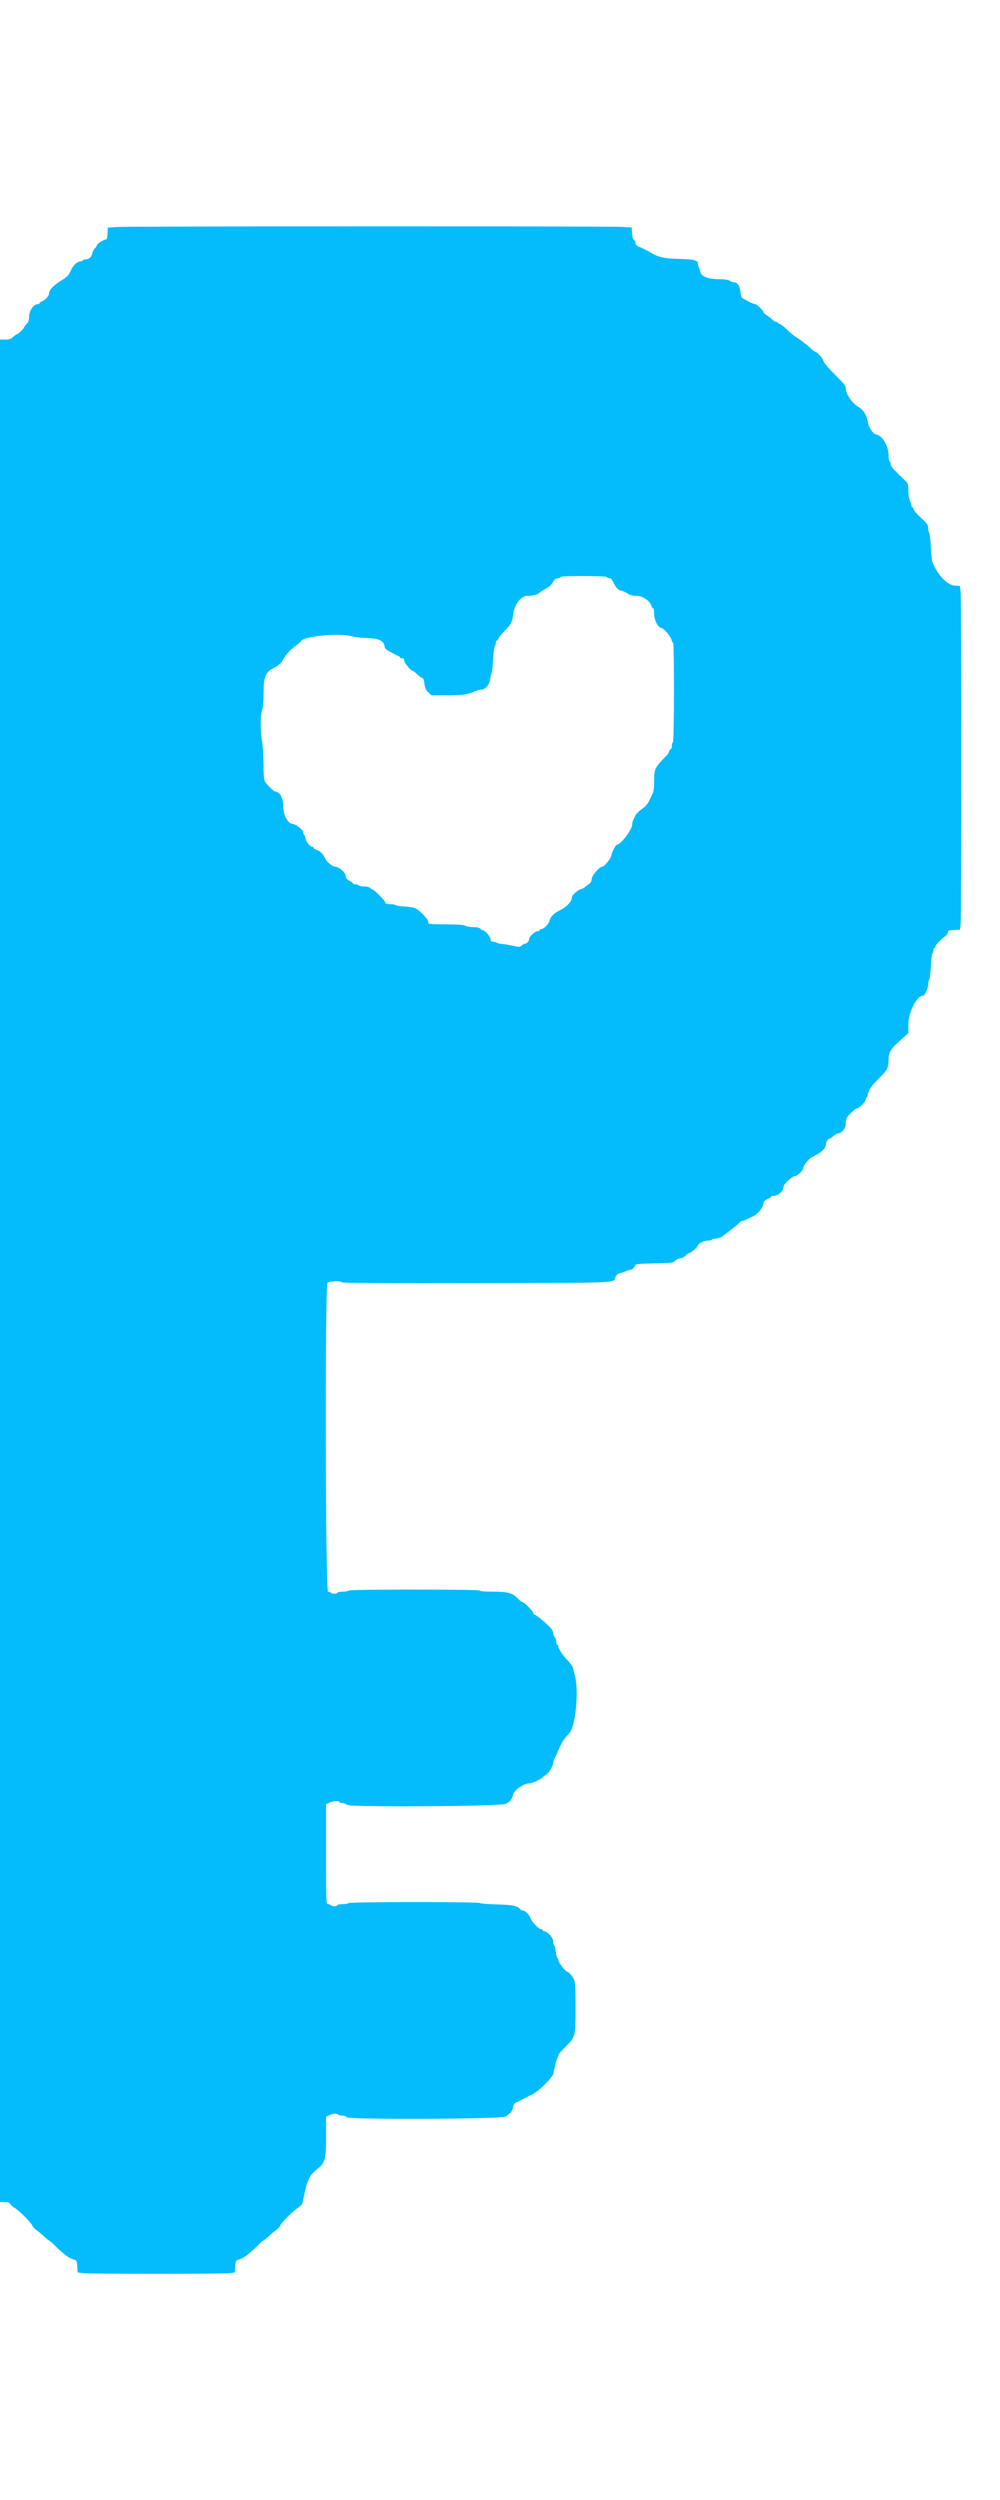 <svg id="svg" version="1.1" xmlns="http://www.w3.org/2000/svg" xmlns:xlink="http://www.w3.org/1999/xlink" width="400" height="1000" viewBox="0, 0, 400,1000"><g id="svgg"><path id="path0" d="M46.458 90.806 L 43.125 91.042 43.000 93.438 C 42.911 95.148,42.709 95.833,42.295 95.833 C 41.390 95.833,38.750 97.523,38.750 98.102 C 38.750 98.387,38.397 98.941,37.964 99.332 C 37.532 99.723,37.063 100.622,36.921 101.331 C 36.628 102.800,35.626 103.717,34.295 103.737 C 33.793 103.744,33.267 103.938,33.125 104.167 C 32.983 104.396,32.529 104.583,32.115 104.583 C 30.852 104.583,29.169 106.236,28.221 108.408 C 27.459 110.153,26.869 110.750,24.372 112.307 C 21.230 114.266,19.583 116.064,19.583 117.539 C 19.583 118.467,17.867 120.237,16.563 120.656 C 16.161 120.784,15.833 121.064,15.833 121.278 C 15.833 121.492,15.495 121.667,15.082 121.667 C 13.517 121.667,11.667 124.233,11.667 126.404 C 11.667 127.498,11.432 128.654,11.146 128.974 C 10.029 130.219,9.583 130.808,9.583 131.038 C 9.583 131.405,7.101 133.750,6.713 133.750 C 6.525 133.750,5.866 134.219,5.248 134.792 C 4.364 135.611,3.684 135.833,2.062 135.833 L 0.000 135.833 0.000 508.333 L 0.000 880.833 1.860 880.833 C 3.291 880.833,3.823 881.025,4.164 881.662 C 4.408 882.118,5.118 882.756,5.742 883.080 C 7.311 883.894,12.465 889.021,12.922 890.222 C 13.128 890.763,13.819 891.544,14.458 891.957 C 15.097 892.370,16.465 893.504,17.498 894.477 C 18.530 895.450,19.512 896.246,19.679 896.248 C 19.846 896.249,20.971 897.237,22.179 898.443 C 24.567 900.827,27.233 902.979,28.290 903.376 C 28.658 903.514,29.371 903.767,29.876 903.940 C 30.655 904.206,30.813 904.612,30.918 906.606 L 31.042 908.958 32.917 909.240 C 35.363 909.607,89.637 909.607,92.083 909.240 L 93.958 908.958 94.082 906.606 C 94.187 904.612,94.345 904.206,95.124 903.940 C 95.629 903.767,96.342 903.514,96.710 903.376 C 97.767 902.979,100.433 900.827,102.821 898.443 C 104.029 897.237,105.154 896.249,105.321 896.248 C 105.488 896.246,106.470 895.450,107.502 894.477 C 108.535 893.504,109.903 892.370,110.542 891.957 C 111.181 891.544,111.871 890.768,112.075 890.231 C 112.538 889.013,117.183 884.384,119.263 883.067 C 120.118 882.526,120.904 881.661,121.009 881.146 C 121.114 880.630,121.293 879.740,121.408 879.167 C 122.874 871.850,123.839 869.879,127.174 867.386 C 129.976 865.292,130.417 863.550,130.417 854.561 L 130.417 846.728 131.731 846.072 C 133.224 845.327,134.827 845.217,135.208 845.833 C 135.350 846.063,136.088 846.250,136.849 846.250 C 137.610 846.250,138.481 846.551,138.787 846.920 C 139.589 847.886,200.420 847.630,202.083 846.653 C 204.111 845.463,204.945 844.475,205.201 842.960 C 205.413 841.704,205.738 841.302,207.001 840.728 C 207.848 840.343,209.198 839.669,210.000 839.231 C 210.802 838.793,212.191 838.084,213.086 837.655 C 215.487 836.504,221.090 830.907,221.374 829.375 C 221.919 826.436,222.561 823.908,222.934 823.235 C 223.153 822.837,223.333 822.291,223.333 822.022 C 223.333 821.753,224.561 820.317,226.061 818.832 C 230.227 814.706,230.196 814.826,230.203 803.085 C 230.207 795.123,230.083 792.794,229.602 791.835 C 228.836 790.306,227.491 788.756,226.907 788.730 C 226.249 788.701,223.333 784.914,223.333 784.089 C 223.333 783.700,223.168 783.280,222.965 783.155 C 222.763 783.030,222.469 781.897,222.311 780.637 C 222.154 779.377,221.851 778.239,221.638 778.107 C 221.424 777.975,221.250 777.246,221.250 776.487 C 221.250 775.067,218.926 772.500,217.641 772.500 C 217.334 772.500,217.083 772.313,217.083 772.083 C 217.083 771.854,216.766 771.667,216.378 771.667 C 215.525 771.667,212.662 768.685,212.271 767.389 C 211.879 766.093,209.992 764.167,209.113 764.167 C 208.711 764.167,208.274 763.991,208.141 763.776 C 207.283 762.388,205.119 761.924,198.750 761.763 C 195.198 761.674,192.114 761.428,191.896 761.217 C 191.336 760.675,139.710 760.707,139.375 761.250 C 139.233 761.479,138.191 761.667,137.059 761.667 C 135.926 761.667,135.000 761.854,135.000 762.083 C 135.000 762.626,132.627 762.626,132.292 762.083 C 132.150 761.854,131.670 761.667,131.225 761.667 C 130.436 761.667,130.417 761.186,130.417 741.697 L 130.417 721.728 131.731 721.072 C 133.195 720.342,135.833 720.188,135.833 720.833 C 135.833 721.063,136.373 721.250,137.032 721.250 C 137.692 721.250,138.481 721.551,138.787 721.920 C 139.642 722.950,200.375 722.577,202.328 721.530 C 204.087 720.587,204.852 719.634,205.213 717.940 C 205.632 715.969,209.521 713.309,211.957 713.327 C 212.834 713.333,216.601 711.555,217.067 710.914 C 217.191 710.744,217.805 710.279,218.432 709.880 C 219.573 709.154,221.250 706.404,221.250 705.259 C 221.250 704.924,221.514 704.120,221.836 703.471 C 222.159 702.822,222.609 701.823,222.836 701.250 C 223.478 699.630,224.555 697.374,225.116 696.476 C 225.658 695.607,225.764 695.478,227.720 693.288 C 230.232 690.475,231.595 676.404,229.956 670.208 C 229.713 669.292,229.416 668.032,229.295 667.410 C 229.175 666.787,228.265 665.443,227.273 664.422 C 225.230 662.320,223.333 659.493,223.333 658.550 C 223.333 658.202,223.146 657.917,222.917 657.917 C 222.688 657.917,222.500 657.368,222.500 656.696 C 222.500 656.025,222.219 655.195,221.875 654.851 C 221.531 654.507,221.250 653.757,221.250 653.184 C 221.250 652.553,220.697 651.597,219.847 650.759 C 217.558 648.501,214.277 645.833,213.788 645.833 C 213.538 645.833,213.333 645.596,213.333 645.305 C 213.333 644.602,209.700 640.833,209.022 640.833 C 208.729 640.833,207.950 640.270,207.291 639.582 C 204.992 637.183,203.240 636.667,197.393 636.667 C 194.335 636.667,192.025 636.492,191.875 636.250 C 191.708 635.979,182.504 635.833,165.625 635.833 C 148.746 635.833,139.542 635.979,139.375 636.250 C 139.233 636.479,138.191 636.667,137.059 636.667 C 135.926 636.667,135.000 636.854,135.000 637.083 C 135.000 637.313,134.449 637.500,133.775 637.500 C 133.101 637.500,132.433 637.313,132.292 637.083 C 132.150 636.854,131.670 636.667,131.225 636.667 C 130.139 636.667,129.928 514.180,131.012 513.095 C 131.707 512.400,136.667 512.249,136.667 512.923 C 136.667 513.207,154.312 513.309,190.551 513.235 C 249.897 513.114,245.222 513.329,246.234 510.668 C 246.485 510.007,247.075 509.509,247.798 509.348 C 248.436 509.205,249.549 508.825,250.271 508.503 C 250.993 508.180,251.855 507.917,252.186 507.917 C 252.870 507.917,254.167 506.622,254.167 505.938 C 254.167 505.633,256.606 505.439,261.634 505.346 C 268.707 505.216,269.154 505.159,270.098 504.271 C 270.647 503.755,271.566 503.333,272.142 503.333 C 272.719 503.333,273.627 502.866,274.167 502.292 C 274.705 501.719,275.364 501.250,275.630 501.250 C 276.294 501.250,279.166 498.756,279.169 498.176 C 279.173 497.431,281.604 496.250,283.134 496.250 C 283.904 496.250,284.650 496.063,284.792 495.833 C 284.933 495.604,285.653 495.417,286.391 495.417 C 287.128 495.417,288.312 494.995,289.022 494.479 C 292.171 492.191,294.853 490.042,295.585 489.222 C 296.022 488.733,296.634 488.333,296.945 488.333 C 297.257 488.333,297.837 488.155,298.235 487.937 C 298.633 487.719,299.708 487.219,300.625 486.825 C 303.095 485.766,305.417 482.960,305.417 481.035 C 305.417 480.566,306.477 479.700,307.415 479.402 C 307.920 479.242,308.333 478.936,308.333 478.722 C 308.333 478.508,308.831 478.333,309.440 478.333 C 311.214 478.333,313.330 476.461,313.349 474.875 C 313.363 473.673,316.854 470.417,318.128 470.417 C 318.844 470.417,321.250 468.135,321.250 467.456 C 321.250 466.220,323.406 463.511,325.000 462.743 C 328.627 460.997,330.375 459.325,330.402 457.574 C 330.416 456.619,331.281 455.417,331.954 455.417 C 332.144 455.417,332.806 454.948,333.424 454.375 C 334.041 453.802,334.873 453.333,335.272 453.333 C 336.752 453.333,338.333 451.239,338.333 449.279 C 338.333 447.473,338.547 447.038,340.292 445.292 C 341.645 443.940,342.423 443.333,342.804 443.333 C 343.555 443.333,346.250 440.721,346.250 439.994 C 346.250 439.566,346.438 439.100,346.667 438.958 C 346.896 438.817,347.083 438.412,347.083 438.059 C 347.083 436.572,348.672 434.188,351.531 431.386 C 354.948 428.036,355.417 427.145,355.417 423.995 C 355.417 420.973,356.169 419.704,360.015 416.236 L 363.333 413.245 363.333 409.649 C 363.333 404.978,366.715 398.333,369.093 398.333 C 369.845 398.333,371.250 395.386,371.250 393.810 C 371.250 392.952,371.437 392.063,371.666 391.834 C 371.894 391.606,372.204 389.131,372.355 386.334 C 372.505 383.538,372.787 381.250,372.981 381.250 C 373.175 381.250,373.333 380.781,373.333 380.208 C 373.333 379.635,373.521 379.167,373.750 379.167 C 373.979 379.167,374.167 378.924,374.167 378.628 C 374.167 378.022,376.450 375.594,378.086 374.460 C 378.680 374.048,379.167 373.354,379.167 372.918 C 379.167 372.245,379.529 372.106,381.563 372.000 L 383.958 371.875 384.234 369.792 C 384.592 367.094,384.587 239.687,384.230 236.667 L 383.958 234.375 381.875 234.249 C 378.962 234.073,375.190 230.139,373.008 225.000 C 372.764 224.427,372.456 221.624,372.323 218.770 C 372.190 215.916,371.894 213.394,371.666 213.166 C 371.437 212.937,371.250 212.074,371.250 211.248 C 371.250 209.920,370.912 209.438,368.333 207.083 C 366.729 205.619,365.417 204.082,365.417 203.669 C 365.417 203.255,365.229 202.917,365.000 202.917 C 364.771 202.917,364.582 202.589,364.581 202.188 C 364.579 201.786,364.298 200.921,363.956 200.265 C 363.582 199.549,363.333 197.942,363.333 196.251 C 363.333 193.440,363.326 193.423,361.417 191.611 C 356.939 187.358,356.250 186.535,356.250 185.434 C 356.250 184.966,356.063 184.583,355.833 184.583 C 355.603 184.583,355.417 183.490,355.417 182.136 C 355.417 178.210,352.639 173.750,350.193 173.750 C 349.494 173.750,347.516 170.914,347.293 169.590 C 346.644 165.750,345.565 164.042,342.708 162.335 C 340.814 161.203,338.333 157.428,338.333 155.677 C 338.333 154.384,337.845 153.731,333.976 149.858 C 331.323 147.202,329.506 145.032,329.331 144.310 C 329.063 143.205,326.921 140.833,326.192 140.833 C 326.013 140.833,325.122 140.130,324.211 139.271 C 322.620 137.769,320.216 135.953,317.948 134.539 C 317.358 134.170,315.885 132.905,314.674 131.726 C 313.464 130.548,312.198 129.583,311.862 129.583 C 311.525 129.583,311.250 129.396,311.250 129.167 C 311.250 128.938,310.904 128.750,310.481 128.750 C 310.058 128.750,309.368 128.369,308.946 127.903 C 308.525 127.437,307.558 126.672,306.798 126.203 C 306.038 125.733,305.417 125.160,305.417 124.930 C 305.417 124.228,302.778 121.667,302.054 121.667 C 301.398 121.667,297.783 119.906,296.823 119.119 C 296.565 118.908,296.265 117.799,296.155 116.655 C 295.933 114.348,294.938 112.917,293.557 112.917 C 293.063 112.917,292.295 112.641,291.850 112.305 C 291.292 111.882,289.955 111.689,287.527 111.680 C 283.256 111.664,280.557 110.612,280.182 108.816 C 280.054 108.207,279.773 107.383,279.558 106.985 C 279.343 106.587,279.167 105.879,279.167 105.412 C 279.167 104.122,277.474 103.706,271.667 103.567 C 265.778 103.426,263.202 102.854,260.204 101.019 C 259.061 100.320,257.469 99.491,256.667 99.179 C 254.704 98.414,254.167 97.957,254.167 97.053 C 254.167 96.634,253.897 96.140,253.567 95.956 C 253.188 95.744,252.920 94.779,252.838 93.331 L 252.708 91.042 249.167 90.771 C 244.849 90.440,51.147 90.473,46.458 90.806 M242.708 230.833 C 242.850 231.063,243.321 231.250,243.755 231.250 C 244.262 231.250,244.799 231.808,245.257 232.813 C 246.198 234.872,247.463 236.250,248.414 236.250 C 248.837 236.250,249.926 236.719,250.833 237.292 C 252.054 238.062,253.055 238.333,254.679 238.333 C 257.064 238.333,259.927 240.301,260.592 242.396 C 260.756 242.912,261.064 243.333,261.278 243.333 C 261.492 243.333,261.667 244.416,261.667 245.738 C 261.667 248.161,263.363 251.250,264.693 251.250 C 265.468 251.250,268.368 254.712,268.619 255.938 C 268.748 256.568,269.018 257.083,269.219 257.083 C 269.744 257.083,269.692 296.550,269.167 296.875 C 268.938 297.017,268.750 297.684,268.750 298.358 C 268.750 299.032,268.575 299.583,268.361 299.583 C 268.148 299.583,267.842 299.996,267.681 300.501 C 267.521 301.006,267.180 301.637,266.924 301.903 C 261.755 307.263,261.667 307.435,261.667 312.142 C 261.667 314.791,261.464 316.589,261.077 317.362 C 260.753 318.011,260.087 319.385,259.598 320.417 C 259.009 321.657,258.032 322.752,256.713 323.651 C 255.616 324.399,254.479 325.524,254.186 326.151 C 253.893 326.778,253.487 327.617,253.285 328.015 C 253.082 328.413,252.917 329.127,252.917 329.601 C 252.917 331.791,248.317 337.917,246.672 337.917 C 246.280 337.917,244.583 341.244,244.583 342.012 C 244.583 343.095,241.750 346.667,240.891 346.667 C 239.823 346.667,236.667 350.334,236.667 351.576 C 236.667 352.553,236.343 353.086,235.313 353.806 C 234.568 354.326,233.863 354.886,233.746 355.051 C 233.629 355.216,233.047 355.473,232.452 355.622 C 231.098 355.962,228.750 358.067,228.750 358.940 C 228.750 360.602,226.582 362.897,223.750 364.231 C 221.597 365.246,220.134 366.774,219.783 368.375 C 219.511 369.610,217.437 371.667,216.462 371.667 C 216.116 371.667,215.833 371.854,215.833 372.083 C 215.833 372.313,215.444 372.500,214.968 372.500 C 213.937 372.500,211.667 374.648,211.667 375.623 C 211.667 376.432,210.695 377.500,209.958 377.500 C 209.674 377.500,209.089 377.818,208.659 378.207 C 207.957 378.843,207.638 378.858,205.502 378.357 C 204.194 378.050,202.188 377.715,201.042 377.611 C 199.896 377.508,198.780 377.253,198.563 377.045 C 198.345 376.837,197.735 376.667,197.208 376.667 C 196.498 376.667,196.250 376.429,196.250 375.749 C 196.250 374.779,193.929 372.083,193.094 372.083 C 192.824 372.083,192.369 371.802,192.083 371.458 C 191.739 371.043,190.804 370.833,189.297 370.833 C 188.049 370.833,186.619 370.599,186.118 370.313 C 185.534 369.978,183.343 369.779,180.000 369.757 C 171.107 369.698,171.250 369.716,171.250 368.630 C 171.250 367.653,168.274 364.516,166.250 363.361 C 165.677 363.034,163.658 362.682,161.763 362.580 C 159.868 362.478,158.216 362.231,158.092 362.031 C 157.969 361.830,157.035 361.667,156.017 361.667 C 154.674 361.667,154.167 361.500,154.167 361.059 C 154.167 360.436,149.649 355.840,149.033 355.836 C 148.844 355.834,148.409 355.552,148.065 355.208 C 147.701 354.843,146.683 354.583,145.620 354.583 C 144.618 354.583,143.683 354.396,143.542 354.167 C 143.400 353.938,142.826 353.750,142.267 353.750 C 141.708 353.750,141.250 353.605,141.250 353.428 C 141.250 353.251,140.604 352.758,139.814 352.333 C 138.727 351.747,138.347 351.248,138.252 350.276 C 138.113 348.874,135.537 346.713,133.958 346.674 C 133.089 346.652,130.792 344.832,130.269 343.750 C 129.126 341.384,128.211 340.496,126.146 339.750 C 125.745 339.605,125.417 339.321,125.417 339.118 C 125.417 338.916,125.231 338.750,125.003 338.750 C 124.114 338.750,122.498 336.872,122.250 335.550 C 122.106 334.784,121.823 334.055,121.619 333.929 C 121.416 333.804,121.250 333.289,121.250 332.785 C 121.250 331.927,118.187 329.583,117.066 329.583 C 115.239 329.583,113.333 326.110,113.333 322.782 C 113.333 319.332,111.936 316.667,110.126 316.667 C 109.540 316.667,106.788 313.958,105.937 312.544 C 105.591 311.967,105.405 309.692,105.382 305.735 C 105.362 302.466,105.156 298.667,104.924 297.292 C 104.129 292.584,104.054 286.484,104.765 284.389 C 105.223 283.042,105.417 280.876,105.417 277.116 C 105.417 270.946,106.260 268.756,109.168 267.371 C 111.238 266.385,112.412 265.346,113.333 263.684 C 114.481 261.613,116.008 259.987,118.542 258.138 C 119.458 257.468,120.368 256.658,120.564 256.338 C 121.780 254.341,136.483 253.123,141.253 254.625 C 142.053 254.877,144.615 255.143,146.946 255.217 C 151.607 255.364,153.545 256.321,153.831 258.616 C 153.919 259.320,154.474 259.902,155.625 260.497 C 156.542 260.972,157.573 261.528,157.917 261.734 C 158.260 261.939,158.870 262.218,159.271 262.352 C 159.672 262.487,160.000 262.763,160.000 262.965 C 160.000 263.168,160.375 263.333,160.833 263.333 C 161.388 263.333,161.667 263.611,161.667 264.165 C 161.667 265.005,164.367 268.333,165.048 268.333 C 165.249 268.333,166.110 268.990,166.961 269.792 C 167.811 270.594,168.728 271.250,168.997 271.250 C 169.277 271.250,169.607 272.208,169.767 273.486 C 169.983 275.216,170.329 275.993,171.300 276.923 L 172.555 278.125 178.882 278.125 C 185.104 278.125,186.960 277.845,190.271 276.404 C 190.993 276.090,192.036 275.833,192.589 275.833 C 194.131 275.833,195.863 273.754,196.107 271.609 C 196.221 270.609,196.472 269.417,196.666 268.958 C 196.860 268.500,197.133 265.969,197.272 263.333 C 197.411 260.698,197.707 258.479,197.929 258.403 C 198.151 258.326,198.333 257.811,198.333 257.257 C 198.333 256.703,198.508 256.250,198.722 256.250 C 198.936 256.250,199.229 255.875,199.375 255.417 C 199.520 254.959,200.439 253.788,201.417 252.813 C 204.197 250.042,204.955 248.687,205.231 245.991 C 205.653 241.870,208.312 238.333,210.989 238.333 C 213.135 238.333,214.862 237.896,215.700 237.141 C 216.117 236.766,217.173 236.083,218.047 235.625 C 219.791 234.710,220.724 233.819,221.431 232.393 C 221.706 231.838,222.356 231.405,223.030 231.326 C 223.655 231.254,224.167 231.020,224.167 230.806 C 224.167 230.264,242.373 230.291,242.708 230.833 " stroke="none" fill="#04bcfc" fill-rule="evenodd"></path><path id="path1" d="" stroke="none" fill="#08bcfc" fill-rule="evenodd"></path><path id="path2" d="" stroke="none" fill="#08bcfc" fill-rule="evenodd"></path><path id="path3" d="" stroke="none" fill="#08bcfc" fill-rule="evenodd"></path><path id="path4" d="" stroke="none" fill="#08bcfc" fill-rule="evenodd"></path></g></svg>
